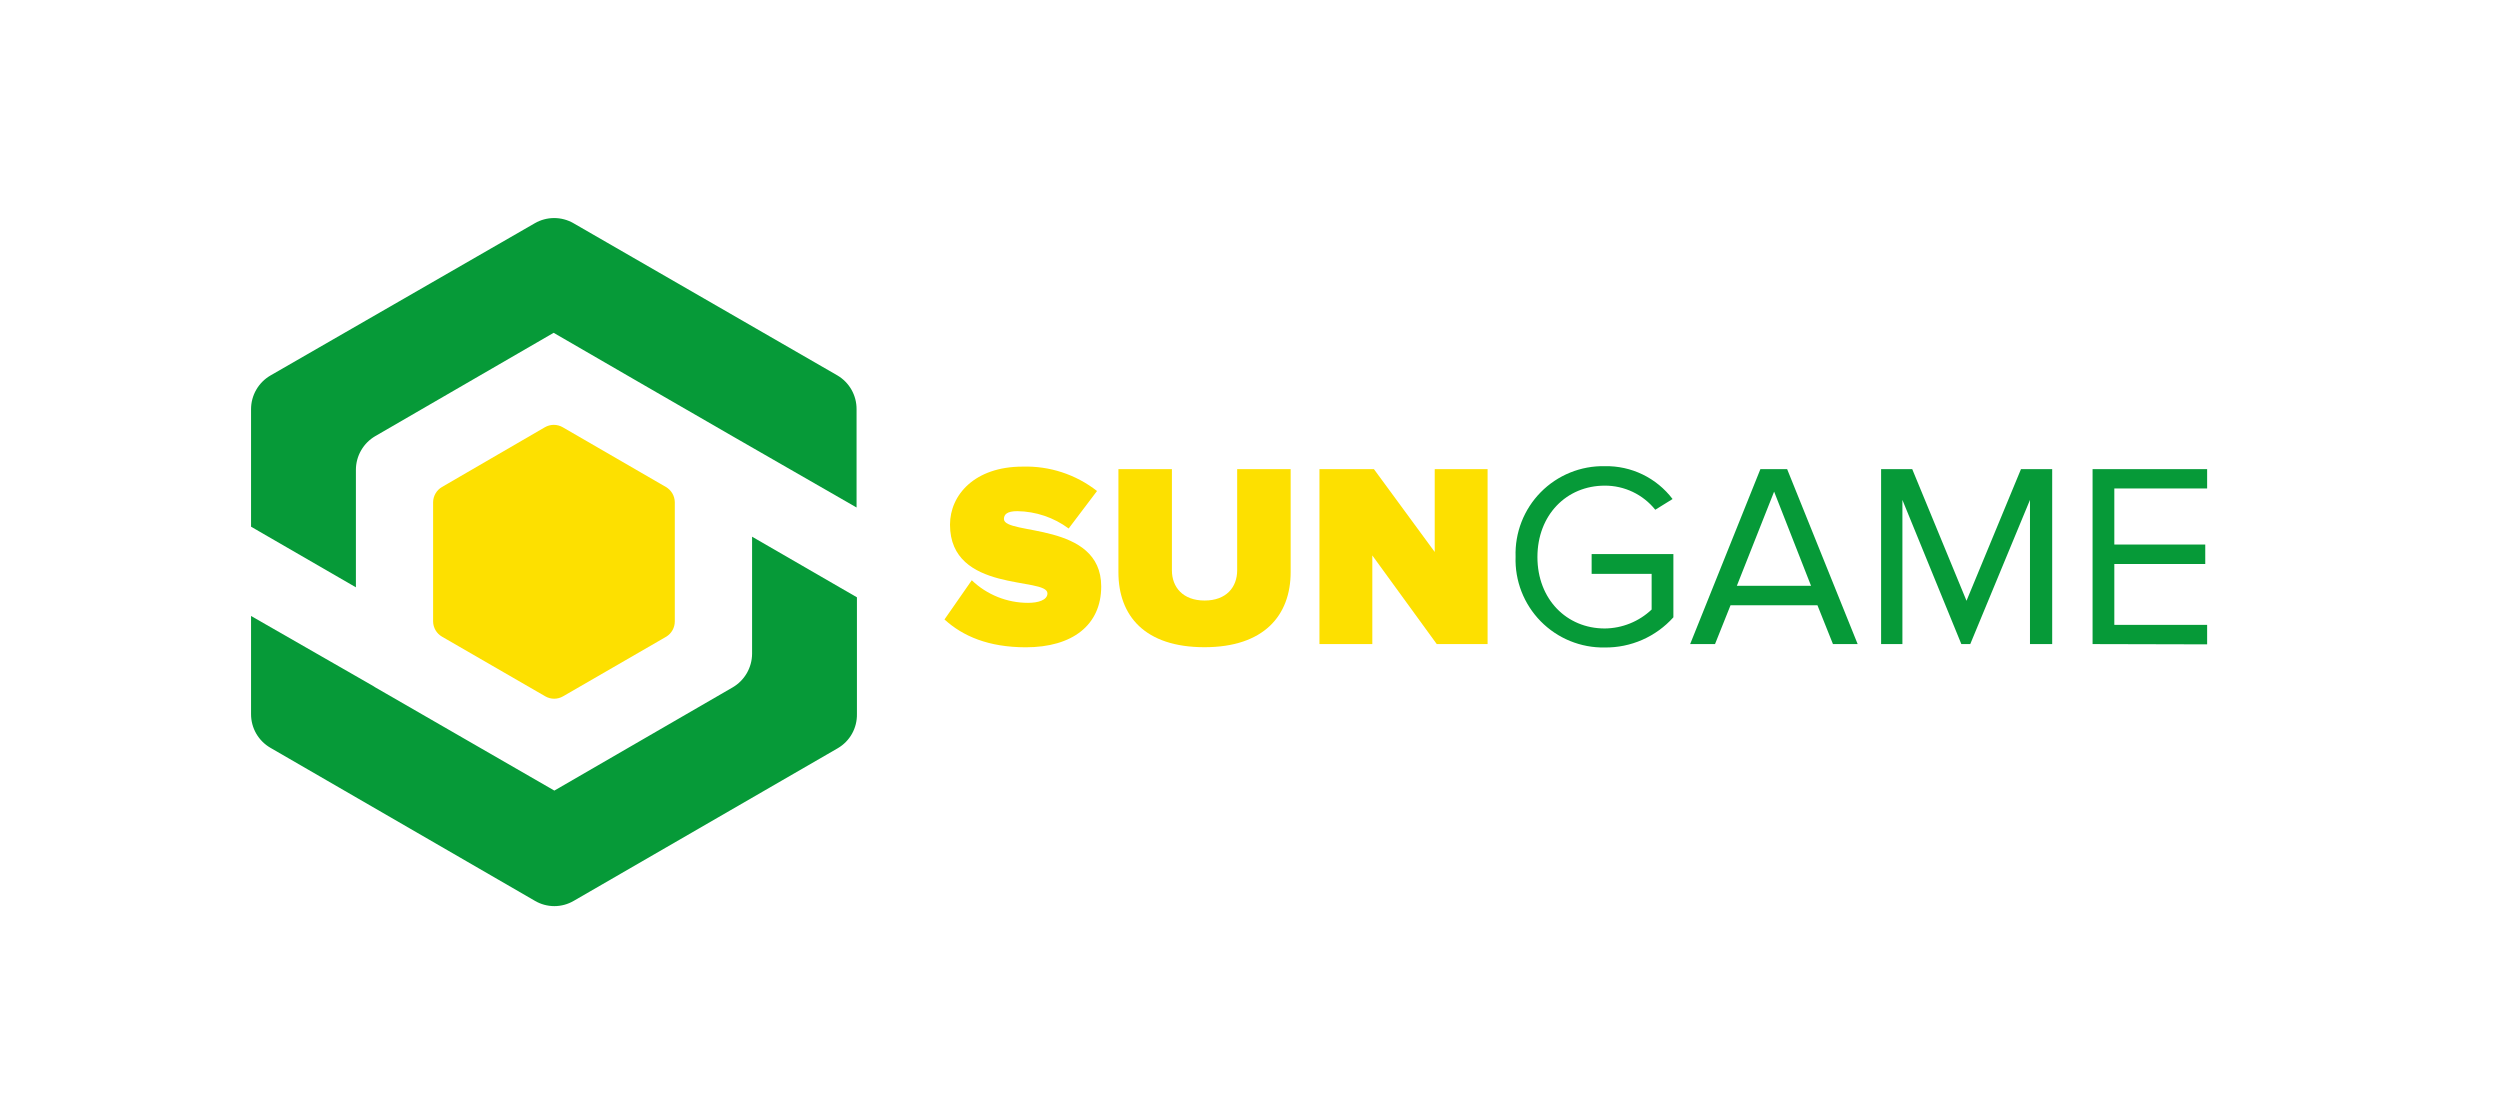 <svg width="136" height="60" viewBox="0 0 136 60" fill="none" xmlns="http://www.w3.org/2000/svg">
<path d="M45.56 20.426L31.194 12.141C30.875 11.958 30.514 11.862 30.147 11.862C29.779 11.862 29.418 11.958 29.099 12.141L14.714 20.426C14.393 20.612 14.126 20.879 13.94 21.202C13.754 21.524 13.657 21.89 13.657 22.262V28.652L19.361 31.95V25.559C19.361 25.187 19.459 24.822 19.645 24.5C19.83 24.178 20.097 23.91 20.418 23.723L30.118 18.105L34.715 20.766L39.837 23.723L46.597 27.608V22.262C46.6 21.891 46.505 21.527 46.323 21.205C46.141 20.883 45.878 20.614 45.56 20.426ZM40.913 29.196V35.573C40.91 35.942 40.81 36.304 40.625 36.623C40.44 36.942 40.175 37.208 39.856 37.394L30.157 43.008L20.418 37.394L20.297 37.316L13.657 33.509V38.851C13.656 39.222 13.754 39.587 13.939 39.909C14.125 40.23 14.393 40.497 14.714 40.682L29.099 49.005C29.42 49.194 29.785 49.293 30.157 49.293C30.528 49.293 30.893 49.194 31.214 49.005L45.579 40.701C45.9 40.512 46.166 40.242 46.348 39.917C46.531 39.591 46.623 39.224 46.617 38.851V32.494L40.913 29.196Z" fill="#069A38"/>
<path d="M36.709 33.81V27.317C36.706 27.149 36.66 26.985 36.575 26.84C36.49 26.695 36.369 26.575 36.224 26.491L30.612 23.242C30.465 23.157 30.298 23.112 30.127 23.112C29.957 23.112 29.79 23.157 29.642 23.242L24.046 26.491C23.901 26.575 23.779 26.695 23.695 26.84C23.61 26.985 23.563 27.149 23.561 27.317V33.81C23.563 33.978 23.61 34.142 23.695 34.287C23.779 34.431 23.901 34.551 24.046 34.635L29.662 37.879C29.809 37.965 29.977 38.01 30.147 38.01C30.317 38.01 30.484 37.965 30.632 37.879L36.253 34.63C36.392 34.544 36.507 34.422 36.586 34.279C36.666 34.136 36.708 33.974 36.709 33.81Z" fill="#FDE000"/>
<path d="M51.38 33.698L52.864 31.566C53.689 32.356 54.787 32.796 55.929 32.795C56.467 32.795 56.981 32.649 56.981 32.28C56.981 31.367 51.68 32.28 51.68 28.541C51.68 26.928 53.019 25.384 55.628 25.384C57.091 25.339 58.524 25.808 59.678 26.71L58.135 28.75C57.326 28.151 56.349 27.821 55.342 27.807C54.774 27.807 54.614 27.992 54.614 28.235C54.614 29.133 59.906 28.361 59.906 31.901C59.906 33.999 58.349 35.213 55.798 35.213C53.775 35.209 52.379 34.611 51.38 33.698Z" fill="#FDE000"/>
<path d="M60.842 31.129V25.52H63.752V31.027C63.752 31.94 64.348 32.669 65.531 32.669C66.715 32.669 67.302 31.94 67.302 31.027V25.52H70.212V31.114C70.212 33.484 68.757 35.208 65.522 35.208C62.287 35.208 60.842 33.509 60.842 31.129Z" fill="#FDE000"/>
<path d="M78.16 35.038L74.654 30.216V35.038H71.778V25.52H74.741L78.049 30.027V25.52H80.925V35.038H78.16Z" fill="#FDE000"/>
<path d="M82.448 30.284C82.426 29.637 82.536 28.993 82.771 28.39C83.006 27.787 83.361 27.239 83.815 26.778C84.269 26.317 84.812 25.954 85.411 25.71C86.009 25.466 86.651 25.347 87.298 25.36C88.01 25.345 88.716 25.5 89.357 25.81C89.998 26.121 90.557 26.579 90.988 27.147L90.047 27.73C89.717 27.319 89.298 26.987 88.822 26.76C88.346 26.533 87.825 26.416 87.298 26.419C85.217 26.419 83.636 28.016 83.636 30.304C83.636 32.591 85.217 34.189 87.298 34.189C88.247 34.181 89.159 33.813 89.849 33.159V31.217H86.585V30.143H91.032V33.582C90.562 34.105 89.986 34.523 89.342 34.806C88.698 35.089 88.001 35.231 87.298 35.223C86.65 35.235 86.008 35.114 85.409 34.869C84.81 34.624 84.267 34.259 83.813 33.797C83.359 33.335 83.004 32.785 82.769 32.181C82.535 31.577 82.425 30.932 82.448 30.284Z" fill="#069A38"/>
<path d="M99.713 35.038L98.869 32.926H94.141L93.297 35.038H91.944L95.766 25.52H97.22L101.057 35.038H99.713ZM96.512 26.744L94.485 31.867H98.52L96.512 26.744Z" fill="#069A38"/>
<path d="M110.431 35.038V27.195L107.182 35.038H106.697L103.491 27.195V35.038H102.332V25.52H104.025L106.978 32.683L109.942 25.52H111.639V35.038H110.431Z" fill="#069A38"/>
<path d="M113.836 35.038V25.52H120.068V26.574H115.019V29.624H119.966V30.682H115.019V33.994H120.068V35.053L113.836 35.038Z" fill="#069A38"/>
</svg>
